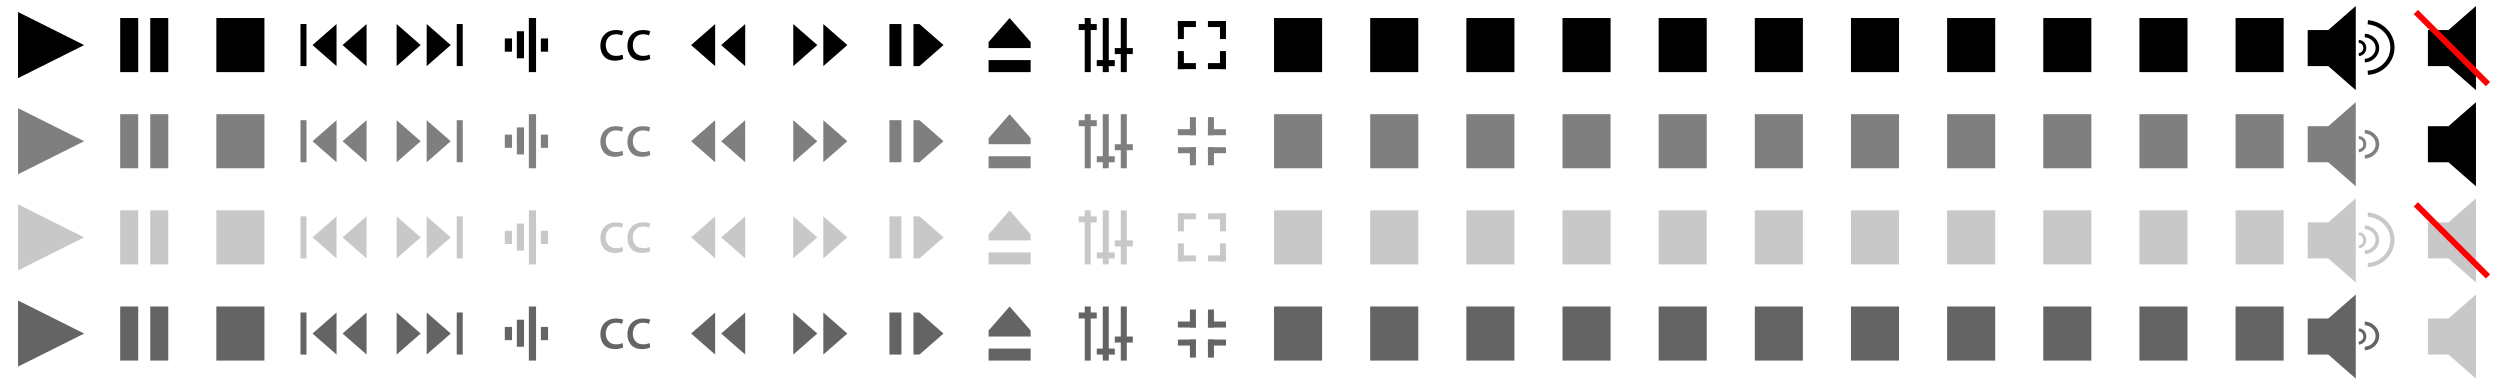 <?xml version="1.0" encoding="utf-8"?>
<!-- Generator: Adobe Illustrator 25.2.0, SVG Export Plug-In . SVG Version: 6.00 Build 0)  -->
<svg version="1.1"
	 id="svg3341" xmlns:cc="http://creativecommons.org/ns#" xmlns:dc="http://purl.org/dc/elements/1.1/" xmlns:inkscape="http://www.inkscape.org/namespaces/inkscape" xmlns:rdf="http://www.w3.org/1999/02/22-rdf-syntax-ns#" xmlns:sodipodi="http://sodipodi.sourceforge.net/DTD/sodipodi-0.dtd" xmlns:svg="http://www.w3.org/2000/svg"
	 xmlns="http://www.w3.org/2000/svg" xmlns:xlink="http://www.w3.org/1999/xlink" x="0px" y="0px" viewBox="0 0 416 64"
	 style="enable-background:new 0 0 416 64;" xml:space="preserve">
<sodipodi:namedview  bordercolor="#666666" borderopacity="1.0" id="base" inkscape:current-layer="layer1" inkscape:cx="144.97634" inkscape:cy="-0.056865311" inkscape:document-units="px" inkscape:pageopacity="0.0" inkscape:pageshadow="2" inkscape:snap-grids="true" inkscape:window-height="966" inkscape:window-maximized="1" inkscape:window-width="1680" inkscape:window-x="-8" inkscape:window-y="-8" inkscape:zoom="2.0875" pagecolor="#ffffff" showgrid="true" units="px">
	<inkscape:grid  id="grid3353" type="xygrid"></inkscape:grid>
</sodipodi:namedview>
<path id="path4159" inkscape:flatsided="true" inkscape:randomized="0" inkscape:rounded="0" inkscape:transform-center-x="-1.833329" inkscape:transform-center-y="-6.7848101e-005" sodipodi:arg1="2.0943951" sodipodi:arg2="3.1415927" sodipodi:cx="3" sodipodi:cy="1039.3621" sodipodi:r1="4.472136" sodipodi:r2="2.236068" sodipodi:sides="3" sodipodi:type="star" style="fill:#C8C8C8;" d="
	M3,45V34l11,5.5L3,45z"/>
<rect id="rect4161" x="20" y="35" style="fill:#C8C8C8;" width="3" height="9"/>
<rect id="rect4163" x="25" y="35" style="fill:#C8C8C8;" width="3" height="9"/>
<rect id="rect4165" x="36" y="35" style="fill:#C8C8C8;" width="8" height="9"/>
<rect id="rect4167" x="50" y="36" style="fill:#C8C8C8;" width="1" height="7"/>
<path id="path4169" inkscape:flatsided="true" inkscape:randomized="0" inkscape:rounded="0" inkscape:transform-center-x="0.66666139" inkscape:transform-center-y="-3.0343961e-005" sodipodi:arg1="3.1415927" sodipodi:arg2="4.1887902" sodipodi:cx="73" sodipodi:cy="1040.3621" sodipodi:r1="2" sodipodi:r2="1" sodipodi:sides="3" sodipodi:type="star" style="fill:#C8C8C8;" d="
	M52,39.5l4-3.5v7L52,39.5z"/>
<path id="path4171" inkscape:flatsided="true" inkscape:randomized="0" inkscape:rounded="0" inkscape:transform-center-x="0.66666139" inkscape:transform-center-y="-3.0343961e-005" sodipodi:arg1="3.1415927" sodipodi:arg2="4.1887902" sodipodi:cx="73" sodipodi:cy="1040.3621" sodipodi:r1="2" sodipodi:r2="1" sodipodi:sides="3" sodipodi:type="star" style="fill:#C8C8C8;" d="
	M57,39.5l4-3.5v7L57,39.5z"/>
<path id="path4173" inkscape:flatsided="true" inkscape:randomized="0" inkscape:rounded="0" inkscape:transform-center-x="0.66666139" inkscape:transform-center-y="-3.0343961e-005" sodipodi:arg1="3.1415927" sodipodi:arg2="4.1887902" sodipodi:cx="73" sodipodi:cy="1040.3621" sodipodi:r1="2" sodipodi:r2="1" sodipodi:sides="3" sodipodi:type="star" style="fill:#C8C8C8;" d="
	M115,39.5l4-3.5v7L115,39.5z"/>
<path id="path4175" inkscape:flatsided="true" inkscape:randomized="0" inkscape:rounded="0" inkscape:transform-center-x="0.66666139" inkscape:transform-center-y="-3.0343961e-005" sodipodi:arg1="3.1415927" sodipodi:arg2="4.1887902" sodipodi:cx="73" sodipodi:cy="1040.3621" sodipodi:r1="2" sodipodi:r2="1" sodipodi:sides="3" sodipodi:type="star" style="fill:#C8C8C8;" d="
	M120,39.5l4-3.5v7L120,39.5z"/>
<rect id="rect4177" x="76" y="36" style="fill:#C8C8C8;" width="1" height="7"/>
<path id="path4179" inkscape:flatsided="true" inkscape:randomized="0" inkscape:rounded="0" inkscape:transform-center-x="-0.666658" sodipodi:arg1="3.1415927" sodipodi:arg2="4.1887902" sodipodi:cx="73" sodipodi:cy="1040.3621" sodipodi:r1="2" sodipodi:r2="1" sodipodi:sides="3" sodipodi:type="star" style="fill:#C8C8C8;" d="
	M75,39.5L71,43v-7L75,39.5z"/>
<path id="path4181" inkscape:flatsided="true" inkscape:randomized="0" inkscape:rounded="0" inkscape:transform-center-x="-0.666658" sodipodi:arg1="3.1415927" sodipodi:arg2="4.1887902" sodipodi:cx="73" sodipodi:cy="1040.3621" sodipodi:r1="2" sodipodi:r2="1" sodipodi:sides="3" sodipodi:type="star" style="fill:#C8C8C8;" d="
	M70,39.5L66,43v-7L70,39.5z"/>
<path id="path4183" inkscape:flatsided="true" inkscape:randomized="0" inkscape:rounded="0" inkscape:transform-center-x="-0.666658" sodipodi:arg1="3.1415927" sodipodi:arg2="4.1887902" sodipodi:cx="73" sodipodi:cy="1040.3621" sodipodi:r1="2" sodipodi:r2="1" sodipodi:sides="3" sodipodi:type="star" style="fill:#C8C8C8;" d="
	M141,39.5l-4,3.5v-7L141,39.5z"/>
<path id="path4185" inkscape:flatsided="true" inkscape:randomized="0" inkscape:rounded="0" inkscape:transform-center-x="-0.666658" sodipodi:arg1="3.1415927" sodipodi:arg2="4.1887902" sodipodi:cx="73" sodipodi:cy="1040.3621" sodipodi:r1="2" sodipodi:r2="1" sodipodi:sides="3" sodipodi:type="star" style="fill:#C8C8C8;" d="
	M136,39.5l-4,3.5v-7L136,39.5z"/>
<rect id="rect4187" x="148" y="36" style="fill:#C8C8C8;" width="2" height="7"/>
<path style="fill:#C8C8C8;" d="M152,36h1v7h-1V36z M157,39.5l-4,3.5v-7L157,39.5z"/>
<path id="path4179-5" inkscape:flatsided="true" inkscape:randomized="0" inkscape:rounded="0" inkscape:transform-center-x="1.3333156" inkscape:transform-center-y="-0.00016308799" sodipodi:arg1="3.1415927" sodipodi:arg2="4.1887902" sodipodi:cx="73" sodipodi:cy="1040.3621" sodipodi:r1="2" sodipodi:r2="1" sodipodi:sides="3" sodipodi:type="star" style="fill:#C8C8C8;" d="
	M384,40l8-7v14L384,40z"/>
<rect id="rect4187-3" x="384" y="37" style="fill:#C8C8C8;" width="4" height="6"/>
<rect id="rect4181-4" x="400" y="-16" style="fill-rule:evenodd;clip-rule:evenodd;fill:#F600FF;" width="16" height="16"/>
<rect id="rect4181-4-8" x="384" y="-16" style="fill-rule:evenodd;clip-rule:evenodd;fill:#7200FF;" width="16" height="16"/>
<path id="path4230" sodipodi:cx="200.42171" sodipodi:cy="1044.3516" sodipodi:end="1.4835299" sodipodi:open="true" sodipodi:rx="1.1333569" sodipodi:ry="1.0653899" sodipodi:start="4.7996554" sodipodi:type="arc" style="fill:none;stroke:#C8C8C8;stroke-width:0.5;" d="
	M392.5,38.9c0.6,0,1,0.5,1,1.1s-0.4,1-1,1.1"/>
<path id="path4230-0" sodipodi:cx="201.32703" sodipodi:cy="1044.3516" sodipodi:end="1.4835299" sodipodi:open="true" sodipodi:rx="2.2667139" sodipodi:ry="2.1307797" sodipodi:start="4.7996554" sodipodi:type="arc" style="fill:none;stroke:#C8C8C8;stroke-width:0.6;" d="
	M393.5,37.8c1.2,0.1,2.1,1,2.1,2.1s-0.9,2-2.1,2.1"/>
<path id="path4230-0-7" sodipodi:cx="201.63358" sodipodi:cy="1044.3519" sodipodi:end="1.4835299" sodipodi:open="true" sodipodi:rx="4.5334277" sodipodi:ry="4.2615595" sodipodi:start="4.7996554" sodipodi:type="arc" style="fill:none;stroke:#C8C8C8;stroke-width:0.7;" d="
	M394,35.7c2.3,0.2,4.1,2,4.1,4.2s-1.8,4.1-4.1,4.2"/>
<path id="path4262" inkscape:flatsided="true" inkscape:randomized="0" inkscape:rounded="0" inkscape:transform-center-x="1.3333156" inkscape:transform-center-y="-0.00016308799" sodipodi:arg1="3.1415927" sodipodi:arg2="4.1887902" sodipodi:cx="73" sodipodi:cy="1040.3621" sodipodi:r1="2" sodipodi:r2="1" sodipodi:sides="3" sodipodi:type="star" style="fill:#C8C8C8;" d="
	M404,40l8-7v14L404,40z"/>
<rect id="rect4264" x="404" y="37" style="fill:#C8C8C8;" width="4" height="6"/>
<path style="fill:#C8C8C8;" d="M404,56l8-7v14L404,56z M404,53h4v6h-4V53z"/>
<path id="path4276" inkscape:connector-curvature="0" style="fill:none;stroke:#FF0000;" d="M402,34l12,12"/>
<path id="path4159_1_" inkscape:flatsided="true" inkscape:randomized="0" inkscape:rounded="0" inkscape:transform-center-x="-1.833329" inkscape:transform-center-y="-6.7848101e-005" sodipodi:arg1="2.0943951" sodipodi:arg2="3.1415927" sodipodi:cx="3" sodipodi:cy="1039.3621" sodipodi:r1="4.472136" sodipodi:r2="2.236068" sodipodi:sides="3" sodipodi:type="star" style="fill:#646464;" d="
	M3,61V50l11,5.5L3,61z"/>
<rect id="rect4161_1_" x="20" y="51" style="fill:#646464;" width="3" height="9"/>
<rect id="rect4163_1_" x="25" y="51" style="fill:#646464;" width="3" height="9"/>
<rect id="rect4165_1_" x="36" y="51" style="fill:#646464;" width="8" height="9"/>
<rect id="rect4167_1_" x="50" y="52" style="fill:#646464;" width="1" height="7"/>
<path id="path4169_1_" inkscape:flatsided="true" inkscape:randomized="0" inkscape:rounded="0" inkscape:transform-center-x="0.66666139" inkscape:transform-center-y="-3.0343961e-005" sodipodi:arg1="3.1415927" sodipodi:arg2="4.1887902" sodipodi:cx="73" sodipodi:cy="1040.3621" sodipodi:r1="2" sodipodi:r2="1" sodipodi:sides="3" sodipodi:type="star" style="fill:#646464;" d="
	M52,55.5l4-3.5v7L52,55.5z"/>
<path id="path4171_1_" inkscape:flatsided="true" inkscape:randomized="0" inkscape:rounded="0" inkscape:transform-center-x="0.66666139" inkscape:transform-center-y="-3.0343961e-005" sodipodi:arg1="3.1415927" sodipodi:arg2="4.1887902" sodipodi:cx="73" sodipodi:cy="1040.3621" sodipodi:r1="2" sodipodi:r2="1" sodipodi:sides="3" sodipodi:type="star" style="fill:#646464;" d="
	M57,55.5l4-3.5v7L57,55.5z"/>
<path id="path4173_1_" inkscape:flatsided="true" inkscape:randomized="0" inkscape:rounded="0" inkscape:transform-center-x="0.66666139" inkscape:transform-center-y="-3.0343961e-005" sodipodi:arg1="3.1415927" sodipodi:arg2="4.1887902" sodipodi:cx="73" sodipodi:cy="1040.3621" sodipodi:r1="2" sodipodi:r2="1" sodipodi:sides="3" sodipodi:type="star" style="fill:#646464;" d="
	M115,55.5l4-3.5v7L115,55.5z"/>
<path id="path4175_1_" inkscape:flatsided="true" inkscape:randomized="0" inkscape:rounded="0" inkscape:transform-center-x="0.66666139" inkscape:transform-center-y="-3.0343961e-005" sodipodi:arg1="3.1415927" sodipodi:arg2="4.1887902" sodipodi:cx="73" sodipodi:cy="1040.3621" sodipodi:r1="2" sodipodi:r2="1" sodipodi:sides="3" sodipodi:type="star" style="fill:#646464;" d="
	M120,55.5l4-3.5v7L120,55.5z"/>
<rect id="rect4177_1_" x="76" y="52" style="fill:#646464;" width="1" height="7"/>
<path id="path4179_1_" inkscape:flatsided="true" inkscape:randomized="0" inkscape:rounded="0" inkscape:transform-center-x="-0.666658" sodipodi:arg1="3.1415927" sodipodi:arg2="4.1887902" sodipodi:cx="73" sodipodi:cy="1040.3621" sodipodi:r1="2" sodipodi:r2="1" sodipodi:sides="3" sodipodi:type="star" style="fill:#646464;" d="
	M75,55.5L71,59v-7L75,55.5z"/>
<path id="path4181_1_" inkscape:flatsided="true" inkscape:randomized="0" inkscape:rounded="0" inkscape:transform-center-x="-0.666658" sodipodi:arg1="3.1415927" sodipodi:arg2="4.1887902" sodipodi:cx="73" sodipodi:cy="1040.3621" sodipodi:r1="2" sodipodi:r2="1" sodipodi:sides="3" sodipodi:type="star" style="fill:#646464;" d="
	M70,55.5L66,59v-7L70,55.5z"/>
<path id="path4183_1_" inkscape:flatsided="true" inkscape:randomized="0" inkscape:rounded="0" inkscape:transform-center-x="-0.666658" sodipodi:arg1="3.1415927" sodipodi:arg2="4.1887902" sodipodi:cx="73" sodipodi:cy="1040.3621" sodipodi:r1="2" sodipodi:r2="1" sodipodi:sides="3" sodipodi:type="star" style="fill:#646464;" d="
	M141,55.5l-4,3.5v-7L141,55.5z"/>
<path id="path4185_1_" inkscape:flatsided="true" inkscape:randomized="0" inkscape:rounded="0" inkscape:transform-center-x="-0.666658" sodipodi:arg1="3.1415927" sodipodi:arg2="4.1887902" sodipodi:cx="73" sodipodi:cy="1040.3621" sodipodi:r1="2" sodipodi:r2="1" sodipodi:sides="3" sodipodi:type="star" style="fill:#646464;" d="
	M136,55.5l-4,3.5v-7L136,55.5z"/>
<rect id="rect4187_1_" x="148" y="52" style="fill:#646464;" width="2" height="7"/>
<path style="fill:#646464;" d="M152,52h1v7h-1V52z M157,55.5l-4,3.5v-7L157,55.5z"/>
<polygon points="3,13 3,2 14,7.5 "/>
<rect x="20" y="3" width="3" height="9"/>
<rect x="25" y="3" width="3" height="9"/>
<rect x="36" y="3" width="8" height="9"/>
<rect x="50" y="4" width="1" height="7"/>
<polygon points="52,7.5 56,4 56,11 "/>
<polygon points="57,7.5 61,4 61,11 "/>
<polygon points="115,7.5 119,4 119,11 "/>
<polygon points="120,7.5 124,4 124,11 "/>
<rect x="76" y="4" width="1" height="7"/>
<polygon points="75,7.5 71,11 71,4 "/>
<polygon points="70,7.5 66,11 66,4 "/>
<polygon points="141,7.5 137,11 137,4 "/>
<polygon points="136,7.5 132,11 132,4 "/>
<rect x="148" y="4" width="2" height="7"/>
<path d="M153,11h-1V4h1V11z M157,7.5l-4,3.5V4L157,7.5z"/>
<polygon points="384,8 392,1 392,15 "/>
<path d="M388,11h-4V5h4V11z"/>
<path style="fill:none;stroke:#000000;stroke-width:0.5;" d="M392.5,6.9c0.6,0,1,0.5,1,1.1s-0.4,1-1,1.1"/>
<path style="fill:none;stroke:#000000;stroke-width:0.6;" d="M393.5,5.9c1.2,0.1,2.1,1,2.1,2.1s-0.9,2-2.1,2.1"/>
<path style="fill:none;stroke:#000000;stroke-width:0.7;" d="M394,3.7c2.3,0.2,4.1,2,4.1,4.2s-1.8,4.1-4.1,4.2"/>
<path d="M404,8l8-7v14L404,8z"/>
<rect x="404" y="5" width="4" height="6"/>
<path d="M404,24l8-7v14L404,24z M408,27h-4v-6h4V27z"/>
<path style="fill:none;stroke:#FF0000;" d="M402,2l12,12"/>
<polygon style="fill:#7F7F7F;" points="3,29 3,18 14,23.5 "/>
<rect x="20" y="19" style="fill:#7F7F7F;" width="3" height="9"/>
<rect x="25" y="19" style="fill:#7F7F7F;" width="3" height="9"/>
<rect x="36" y="19" style="fill:#7F7F7F;" width="8" height="9"/>
<rect x="50" y="20" style="fill:#7F7F7F;" width="1" height="7"/>
<polygon style="fill:#7F7F7F;" points="52,23.5 56,20 56,27 "/>
<polygon style="fill:#7F7F7F;" points="57,23.5 61,20 61,27 "/>
<polygon style="fill:#7F7F7F;" points="115,23.5 119,20 119,27 "/>
<polygon style="fill:#7F7F7F;" points="120,23.5 124,20 124,27 "/>
<rect x="76" y="20" style="fill:#7F7F7F;" width="1" height="7"/>
<polygon style="fill:#7F7F7F;" points="75,23.5 71,27 71,20 "/>
<polygon style="fill:#7F7F7F;" points="70,23.5 66,27 66,20 "/>
<polygon style="fill:#7F7F7F;" points="141,23.5 137,27 137,20 "/>
<polygon style="fill:#7F7F7F;" points="136,23.5 132,27 132,20 "/>
<rect x="148" y="20" style="fill:#7F7F7F;" width="2" height="7"/>
<path style="fill:#7F7F7F;" d="M153,27h-1v-7h1V27z M157,23.5l-4,3.5v-7L157,23.5z"/>
<rect id="rect4165_3_" x="84" y="38.4" style="fill:#C8C8C8;" width="1.2" height="2.2"/>
<rect id="rect4165_17_" x="212" y="35" style="fill:#C8C8C8;" width="8" height="9"/>
<rect id="rect4165_16_" x="212" y="51" style="fill:#646464;" width="8" height="9"/>
<rect x="212" y="3" width="8" height="9"/>
<rect x="212" y="19" style="fill:#7F7F7F;" width="8" height="9"/>
<rect id="rect4165_15_" x="228" y="35" style="fill:#C8C8C8;" width="8" height="9"/>
<rect id="rect4165_14_" x="228" y="51" style="fill:#646464;" width="8" height="9"/>
<rect x="228" y="3" width="8" height="9"/>
<rect x="228" y="19" style="fill:#7F7F7F;" width="8" height="9"/>
<rect id="rect4165_13_" x="244" y="35" style="fill:#C8C8C8;" width="8" height="9"/>
<rect id="rect4165_12_" x="244" y="51" style="fill:#646464;" width="8" height="9"/>
<rect x="244" y="3" width="8" height="9"/>
<rect x="244" y="19" style="fill:#7F7F7F;" width="8" height="9"/>
<rect id="rect4165_29_" x="260" y="35" style="fill:#C8C8C8;" width="8" height="9"/>
<rect id="rect4165_28_" x="260" y="51" style="fill:#646464;" width="8" height="9"/>
<rect x="260" y="3" width="8" height="9"/>
<rect x="260" y="19" style="fill:#7F7F7F;" width="8" height="9"/>
<rect id="rect4165_27_" x="276" y="35" style="fill:#C8C8C8;" width="8" height="9"/>
<rect id="rect4165_26_" x="276" y="51" style="fill:#646464;" width="8" height="9"/>
<rect x="276" y="3" width="8" height="9"/>
<rect x="276" y="19" style="fill:#7F7F7F;" width="8" height="9"/>
<rect id="rect4165_25_" x="292" y="35" style="fill:#C8C8C8;" width="8" height="9"/>
<rect id="rect4165_24_" x="292" y="51" style="fill:#646464;" width="8" height="9"/>
<rect x="292" y="3" width="8" height="9"/>
<rect x="292" y="19" style="fill:#7F7F7F;" width="8" height="9"/>
<rect id="rect4165_23_" x="308" y="35" style="fill:#C8C8C8;" width="8" height="9"/>
<rect id="rect4165_22_" x="308" y="51" style="fill:#646464;" width="8" height="9"/>
<rect x="308" y="3" width="8" height="9"/>
<rect x="308" y="19" style="fill:#7F7F7F;" width="8" height="9"/>
<rect id="rect4165_21_" x="324" y="35" style="fill:#C8C8C8;" width="8" height="9"/>
<rect id="rect4165_20_" x="324" y="51" style="fill:#646464;" width="8" height="9"/>
<rect x="324" y="3" width="8" height="9"/>
<rect x="324" y="19" style="fill:#7F7F7F;" width="8" height="9"/>
<rect id="rect4165_19_" x="340" y="35" style="fill:#C8C8C8;" width="8" height="9"/>
<rect id="rect4165_18_" x="340" y="51" style="fill:#646464;" width="8" height="9"/>
<rect x="340" y="3" width="8" height="9"/>
<rect x="340" y="19" style="fill:#7F7F7F;" width="8" height="9"/>
<rect id="rect4165_35_" x="356" y="35" style="fill:#C8C8C8;" width="8" height="9"/>
<rect id="rect4165_34_" x="356" y="51" style="fill:#646464;" width="8" height="9"/>
<rect x="356" y="3" width="8" height="9"/>
<rect x="356" y="19" style="fill:#7F7F7F;" width="8" height="9"/>
<rect id="rect4165_33_" x="372" y="35" style="fill:#C8C8C8;" width="8" height="9"/>
<rect id="rect4165_32_" x="372" y="51" style="fill:#646464;" width="8" height="9"/>
<rect x="372" y="3" width="8" height="9"/>
<rect x="372" y="19" style="fill:#7F7F7F;" width="8" height="9"/>
<rect id="rect4165_30_" x="86" y="37.2" style="fill:#C8C8C8;" width="1.2" height="4.5"/>
<rect id="rect4165_31_" x="88" y="35" style="fill:#C8C8C8;" width="1.2" height="9"/>
<rect id="rect4165_36_" x="90" y="38.4" style="fill:#C8C8C8;" width="1.2" height="2.2"/>
<rect id="rect4165_39_" x="84" y="54.4" style="fill:#646464;" width="1.2" height="2.2"/>
<rect id="rect4165_38_" x="86" y="53.2" style="fill:#646464;" width="1.2" height="4.5"/>
<rect id="rect4165_37_" x="88" y="51" style="fill:#646464;" width="1.2" height="9"/>
<rect id="rect4165_2_" x="90" y="54.4" style="fill:#646464;" width="1.2" height="2.2"/>
<rect id="rect4165_43_" x="84" y="22.4" style="fill:#7F7F7F;" width="1.2" height="2.2"/>
<rect id="rect4165_42_" x="86" y="21.2" style="fill:#7F7F7F;" width="1.2" height="4.5"/>
<rect id="rect4165_41_" x="88" y="19" style="fill:#7F7F7F;" width="1.2" height="9"/>
<rect id="rect4165_40_" x="90" y="22.4" style="fill:#7F7F7F;" width="1.2" height="2.2"/>
<rect id="rect4165_47_" x="84" y="6.4" width="1.2" height="2.2"/>
<rect id="rect4165_46_" x="86" y="5.2" width="1.2" height="4.5"/>
<rect id="rect4165_45_" x="88" y="3" width="1.2" height="9"/>
<rect id="rect4165_44_" x="90" y="6.4" width="1.2" height="2.2"/>
<polygon style="fill:#7F7F7F;" points="384,24 392,17 392,31 "/>
<path style="fill:#7F7F7F;" d="M388,27h-4v-6h4V27z"/>
<path style="fill:none;stroke:#7F7F7F;stroke-width:0.5;" d="M392.5,22.9c0.6,0,1,0.5,1,1.1s-0.4,1-1,1.1"/>
<path style="fill:none;stroke:#7F7F7F;stroke-width:0.6;" d="M393.5,21.9c1.2,0.1,2.1,1,2.1,2.1s-0.9,2-2.1,2.1"/>
<path id="path4179-5_1_" inkscape:flatsided="true" inkscape:randomized="0" inkscape:rounded="0" inkscape:transform-center-x="1.3333156" inkscape:transform-center-y="-0.00016308799" sodipodi:arg1="3.1415927" sodipodi:arg2="4.1887902" sodipodi:cx="73" sodipodi:cy="1040.3621" sodipodi:r1="2" sodipodi:r2="1" sodipodi:sides="3" sodipodi:type="star" style="fill:#646464;" d="
	M384,56l8-7v14L384,56z"/>
<rect id="rect4187-3_1_" x="384" y="53" style="fill:#646464;" width="4" height="6"/>
<path id="path4230_1_" sodipodi:cx="200.42171" sodipodi:cy="1044.3516" sodipodi:end="1.4835299" sodipodi:open="true" sodipodi:rx="1.1333569" sodipodi:ry="1.0653899" sodipodi:start="4.7996554" sodipodi:type="arc" style="fill:none;stroke:#646464;stroke-width:0.5;" d="
	M392.5,54.9c0.6,0,1,0.5,1,1.1s-0.4,1-1,1.1"/>
<path id="path4230-0_1_" sodipodi:cx="201.32703" sodipodi:cy="1044.3516" sodipodi:end="1.4835299" sodipodi:open="true" sodipodi:rx="2.2667139" sodipodi:ry="2.1307797" sodipodi:start="4.7996554" sodipodi:type="arc" style="fill:none;stroke:#646464;stroke-width:0.6;" d="
	M393.5,53.8c1.2,0.1,2.1,1,2.1,2.1s-0.9,2-2.1,2.1"/>
<g>
	<path d="M103.7,9.8c-0.2,0.1-0.7,0.3-1.4,0.3c-1.5,0-2.4-1-2.4-2.5c0-1.5,1-2.6,2.6-2.6c0.5,0,1,0.1,1.2,0.2l-0.2,0.7
		c-0.2-0.1-0.5-0.2-1-0.2c-1.1,0-1.7,0.8-1.7,1.8c0,1.1,0.7,1.8,1.7,1.8c0.5,0,0.8-0.1,1.1-0.2L103.7,9.8z"/>
	<path d="M108.2,9.8c-0.2,0.1-0.7,0.3-1.4,0.3c-1.5,0-2.4-1-2.4-2.5c0-1.5,1-2.6,2.6-2.6c0.5,0,1,0.1,1.2,0.2L108,5.9
		c-0.2-0.1-0.5-0.2-1-0.2c-1.1,0-1.7,0.8-1.7,1.8c0,1.1,0.7,1.8,1.7,1.8c0.5,0,0.8-0.1,1.1-0.2L108.2,9.8z"/>
</g>
<g>
	<path style="fill:#7F7F7F;" d="M103.7,25.8c-0.2,0.1-0.7,0.3-1.4,0.3c-1.5,0-2.4-1-2.4-2.5c0-1.5,1-2.6,2.6-2.6
		c0.5,0,1,0.1,1.2,0.2l-0.2,0.7c-0.2-0.1-0.5-0.2-1-0.2c-1.1,0-1.7,0.8-1.7,1.8c0,1.1,0.7,1.8,1.7,1.8c0.5,0,0.8-0.1,1.1-0.2
		L103.7,25.8z"/>
	<path style="fill:#7F7F7F;" d="M108.2,25.8c-0.2,0.1-0.7,0.3-1.4,0.3c-1.5,0-2.4-1-2.4-2.5c0-1.5,1-2.6,2.6-2.6
		c0.5,0,1,0.1,1.2,0.2l-0.2,0.7c-0.2-0.1-0.5-0.2-1-0.2c-1.1,0-1.7,0.8-1.7,1.8c0,1.1,0.7,1.8,1.7,1.8c0.5,0,0.8-0.1,1.1-0.2
		L108.2,25.8z"/>
</g>
<g>
	<path style="fill:#C8C8C8;" d="M103.7,41.8c-0.2,0.1-0.7,0.3-1.4,0.3c-1.5,0-2.4-1-2.4-2.5c0-1.5,1-2.6,2.6-2.6
		c0.5,0,1,0.1,1.2,0.2l-0.2,0.7c-0.2-0.1-0.5-0.2-1-0.2c-1.1,0-1.7,0.8-1.7,1.8c0,1.1,0.7,1.8,1.7,1.8c0.5,0,0.8-0.1,1.1-0.2
		L103.7,41.8z"/>
	<path style="fill:#C8C8C8;" d="M108.2,41.8c-0.2,0.1-0.7,0.3-1.4,0.3c-1.5,0-2.4-1-2.4-2.5c0-1.5,1-2.6,2.6-2.6
		c0.5,0,1,0.1,1.2,0.2l-0.2,0.7c-0.2-0.1-0.5-0.2-1-0.2c-1.1,0-1.7,0.8-1.7,1.8c0,1.1,0.7,1.8,1.7,1.8c0.5,0,0.8-0.1,1.1-0.2
		L108.2,41.8z"/>
</g>
<g>
	<path style="fill:#646464;" d="M103.7,57.8c-0.2,0.1-0.7,0.3-1.4,0.3c-1.5,0-2.4-1-2.4-2.5c0-1.5,1-2.6,2.6-2.6
		c0.5,0,1,0.1,1.2,0.2l-0.2,0.7c-0.2-0.1-0.5-0.2-1-0.2c-1.1,0-1.7,0.8-1.7,1.8c0,1.1,0.7,1.8,1.7,1.8c0.5,0,0.8-0.1,1.1-0.2
		L103.7,57.8z"/>
	<path style="fill:#646464;" d="M108.2,57.8c-0.2,0.1-0.7,0.3-1.4,0.3c-1.5,0-2.4-1-2.4-2.5c0-1.5,1-2.6,2.6-2.6
		c0.5,0,1,0.1,1.2,0.2l-0.2,0.7c-0.2-0.1-0.5-0.2-1-0.2c-1.1,0-1.7,0.8-1.7,1.8c0,1.1,0.7,1.8,1.7,1.8c0.5,0,0.8-0.1,1.1-0.2
		L108.2,57.8z"/>
</g>
<rect x="164.5" y="10" width="7" height="2"/>
<path d="M171.5,7v1h-7V7H171.5z M168,3l3.5,4h-7L168,3z"/>
<rect x="164.5" y="26" style="fill:#7F7F7F;" width="7" height="2"/>
<path style="fill:#7F7F7F;" d="M171.5,23v1h-7v-1H171.5z M168,19l3.5,4h-7L168,19z"/>
<rect x="164.5" y="42" style="fill:#C8C8C8;" width="7" height="2"/>
<path style="fill:#C8C8C8;" d="M171.5,39v1h-7v-1H171.5z M168,35l3.5,4h-7L168,35z"/>
<rect x="164.5" y="58" style="fill:#646464;" width="7" height="2"/>
<path style="fill:#646464;" d="M171.5,55v1h-7v-1H171.5z M168,51l3.5,4h-7L168,51z"/>
<rect id="rect4165_5_" x="186.5" y="3" width="1" height="9"/>
<rect id="rect4165_4_" x="183.5" y="3" width="1" height="9"/>
<rect id="rect4165_6_" x="180.5" y="3" width="1" height="9"/>
<rect id="rect4165_7_" x="179.5" y="4" width="3" height="1"/>
<rect id="rect4165_48_" x="182.5" y="10" width="3" height="1"/>
<rect id="rect4165_49_" x="185.5" y="8" width="3" height="1"/>
<rect id="rect4165_53_" x="186.5" y="19" style="fill:#7F7F7F;" width="1" height="9"/>
<rect id="rect4165_52_" x="183.5" y="19" style="fill:#7F7F7F;" width="1" height="9"/>
<rect id="rect4165_51_" x="180.5" y="19" style="fill:#7F7F7F;" width="1" height="9"/>
<rect id="rect4165_50_" x="179.5" y="20" style="fill:#7F7F7F;" width="3" height="1"/>
<rect id="rect4165_9_" x="182.5" y="26" style="fill:#7F7F7F;" width="3" height="1"/>
<rect id="rect4165_8_" x="185.5" y="24" style="fill:#7F7F7F;" width="3" height="1"/>
<rect id="rect4165_59_" x="186.5" y="35" style="fill:#C8C8C8;" width="1" height="9"/>
<rect id="rect4165_58_" x="183.5" y="35" style="fill:#C8C8C8;" width="1" height="9"/>
<rect id="rect4165_57_" x="180.5" y="35" style="fill:#C8C8C8;" width="1" height="9"/>
<rect id="rect4165_56_" x="179.5" y="36" style="fill:#C8C8C8;" width="3" height="1"/>
<rect id="rect4165_55_" x="182.5" y="42" style="fill:#C8C8C8;" width="3" height="1"/>
<rect id="rect4165_54_" x="185.5" y="40" style="fill:#C8C8C8;" width="3" height="1"/>
<rect id="rect4165_65_" x="186.5" y="51" style="fill:#646464;" width="1" height="9"/>
<rect id="rect4165_64_" x="183.5" y="51" style="fill:#646464;" width="1" height="9"/>
<rect id="rect4165_63_" x="180.5" y="51" style="fill:#646464;" width="1" height="9"/>
<rect id="rect4165_62_" x="179.5" y="52" style="fill:#646464;" width="3" height="1"/>
<rect id="rect4165_61_" x="182.5" y="58" style="fill:#646464;" width="3" height="1"/>
<rect id="rect4165_60_" x="185.5" y="56" style="fill:#646464;" width="3" height="1"/>
<rect id="rect4165_66_" x="203" y="8.5" width="1" height="3"/>
<rect id="rect4165_67_" x="201" y="10.5" width="3" height="1"/>
<rect id="rect4165_69_" x="196" y="10.5" width="3" height="1"/>
<rect id="rect4165_68_" x="196" y="8.5" width="1" height="3"/>
<rect id="rect4165_71_" x="201" y="3.5" width="3" height="1"/>
<rect id="rect4165_70_" x="203" y="3.5" width="1" height="3"/>
<rect id="rect4165_73_" x="196" y="3.5" width="1" height="3"/>
<rect id="rect4165_72_" x="196" y="3.5" width="3" height="1"/>
<rect id="rect4165_81_" x="203" y="40.5" style="fill:#C8C8C8;" width="1" height="3"/>
<rect id="rect4165_80_" x="201" y="42.5" style="fill:#C8C8C8;" width="3" height="1"/>
<rect id="rect4165_79_" x="196" y="42.5" style="fill:#C8C8C8;" width="3" height="1"/>
<rect id="rect4165_78_" x="196" y="40.5" style="fill:#C8C8C8;" width="1" height="3"/>
<rect id="rect4165_77_" x="201" y="35.5" style="fill:#C8C8C8;" width="3" height="1"/>
<rect id="rect4165_76_" x="203" y="35.5" style="fill:#C8C8C8;" width="1" height="3"/>
<rect id="rect4165_75_" x="196" y="35.5" style="fill:#C8C8C8;" width="1" height="3"/>
<rect id="rect4165_74_" x="196" y="35.5" style="fill:#C8C8C8;" width="3" height="1"/>
<rect id="rect4165_88_" x="201" y="24.5" style="fill:#7F7F7F;" width="1" height="3"/>
<rect id="rect4165_87_" x="201" y="24.5" style="fill:#7F7F7F;" width="3" height="1"/>
<rect id="rect4165_86_" x="196" y="24.5" style="fill:#7F7F7F;" width="3" height="1"/>
<rect id="rect4165_85_" x="198" y="24.5" style="fill:#7F7F7F;" width="1" height="3"/>
<rect id="rect4165_84_" x="201" y="21.5" style="fill:#7F7F7F;" width="3" height="1"/>
<rect id="rect4165_83_" x="201" y="19.5" style="fill:#7F7F7F;" width="1" height="3"/>
<rect id="rect4165_82_" x="198" y="19.5" style="fill:#7F7F7F;" width="1" height="3"/>
<rect id="rect4165_11_" x="196" y="21.5" style="fill:#7F7F7F;" width="3" height="1"/>
<rect id="rect4165_96_" x="201" y="56.5" style="fill:#646464;" width="1" height="3"/>
<rect id="rect4165_95_" x="201" y="56.5" style="fill:#646464;" width="3" height="1"/>
<rect id="rect4165_94_" x="196" y="56.5" style="fill:#646464;" width="3" height="1"/>
<rect id="rect4165_93_" x="198" y="56.5" style="fill:#646464;" width="1" height="3"/>
<rect id="rect4165_92_" x="201" y="53.5" style="fill:#646464;" width="3" height="1"/>
<rect id="rect4165_91_" x="201" y="51.5" style="fill:#646464;" width="1" height="3"/>
<rect id="rect4165_90_" x="198" y="51.5" style="fill:#646464;" width="1" height="3"/>
<rect id="rect4165_89_" x="196" y="53.5" style="fill:#646464;" width="3" height="1"/>
</svg>
